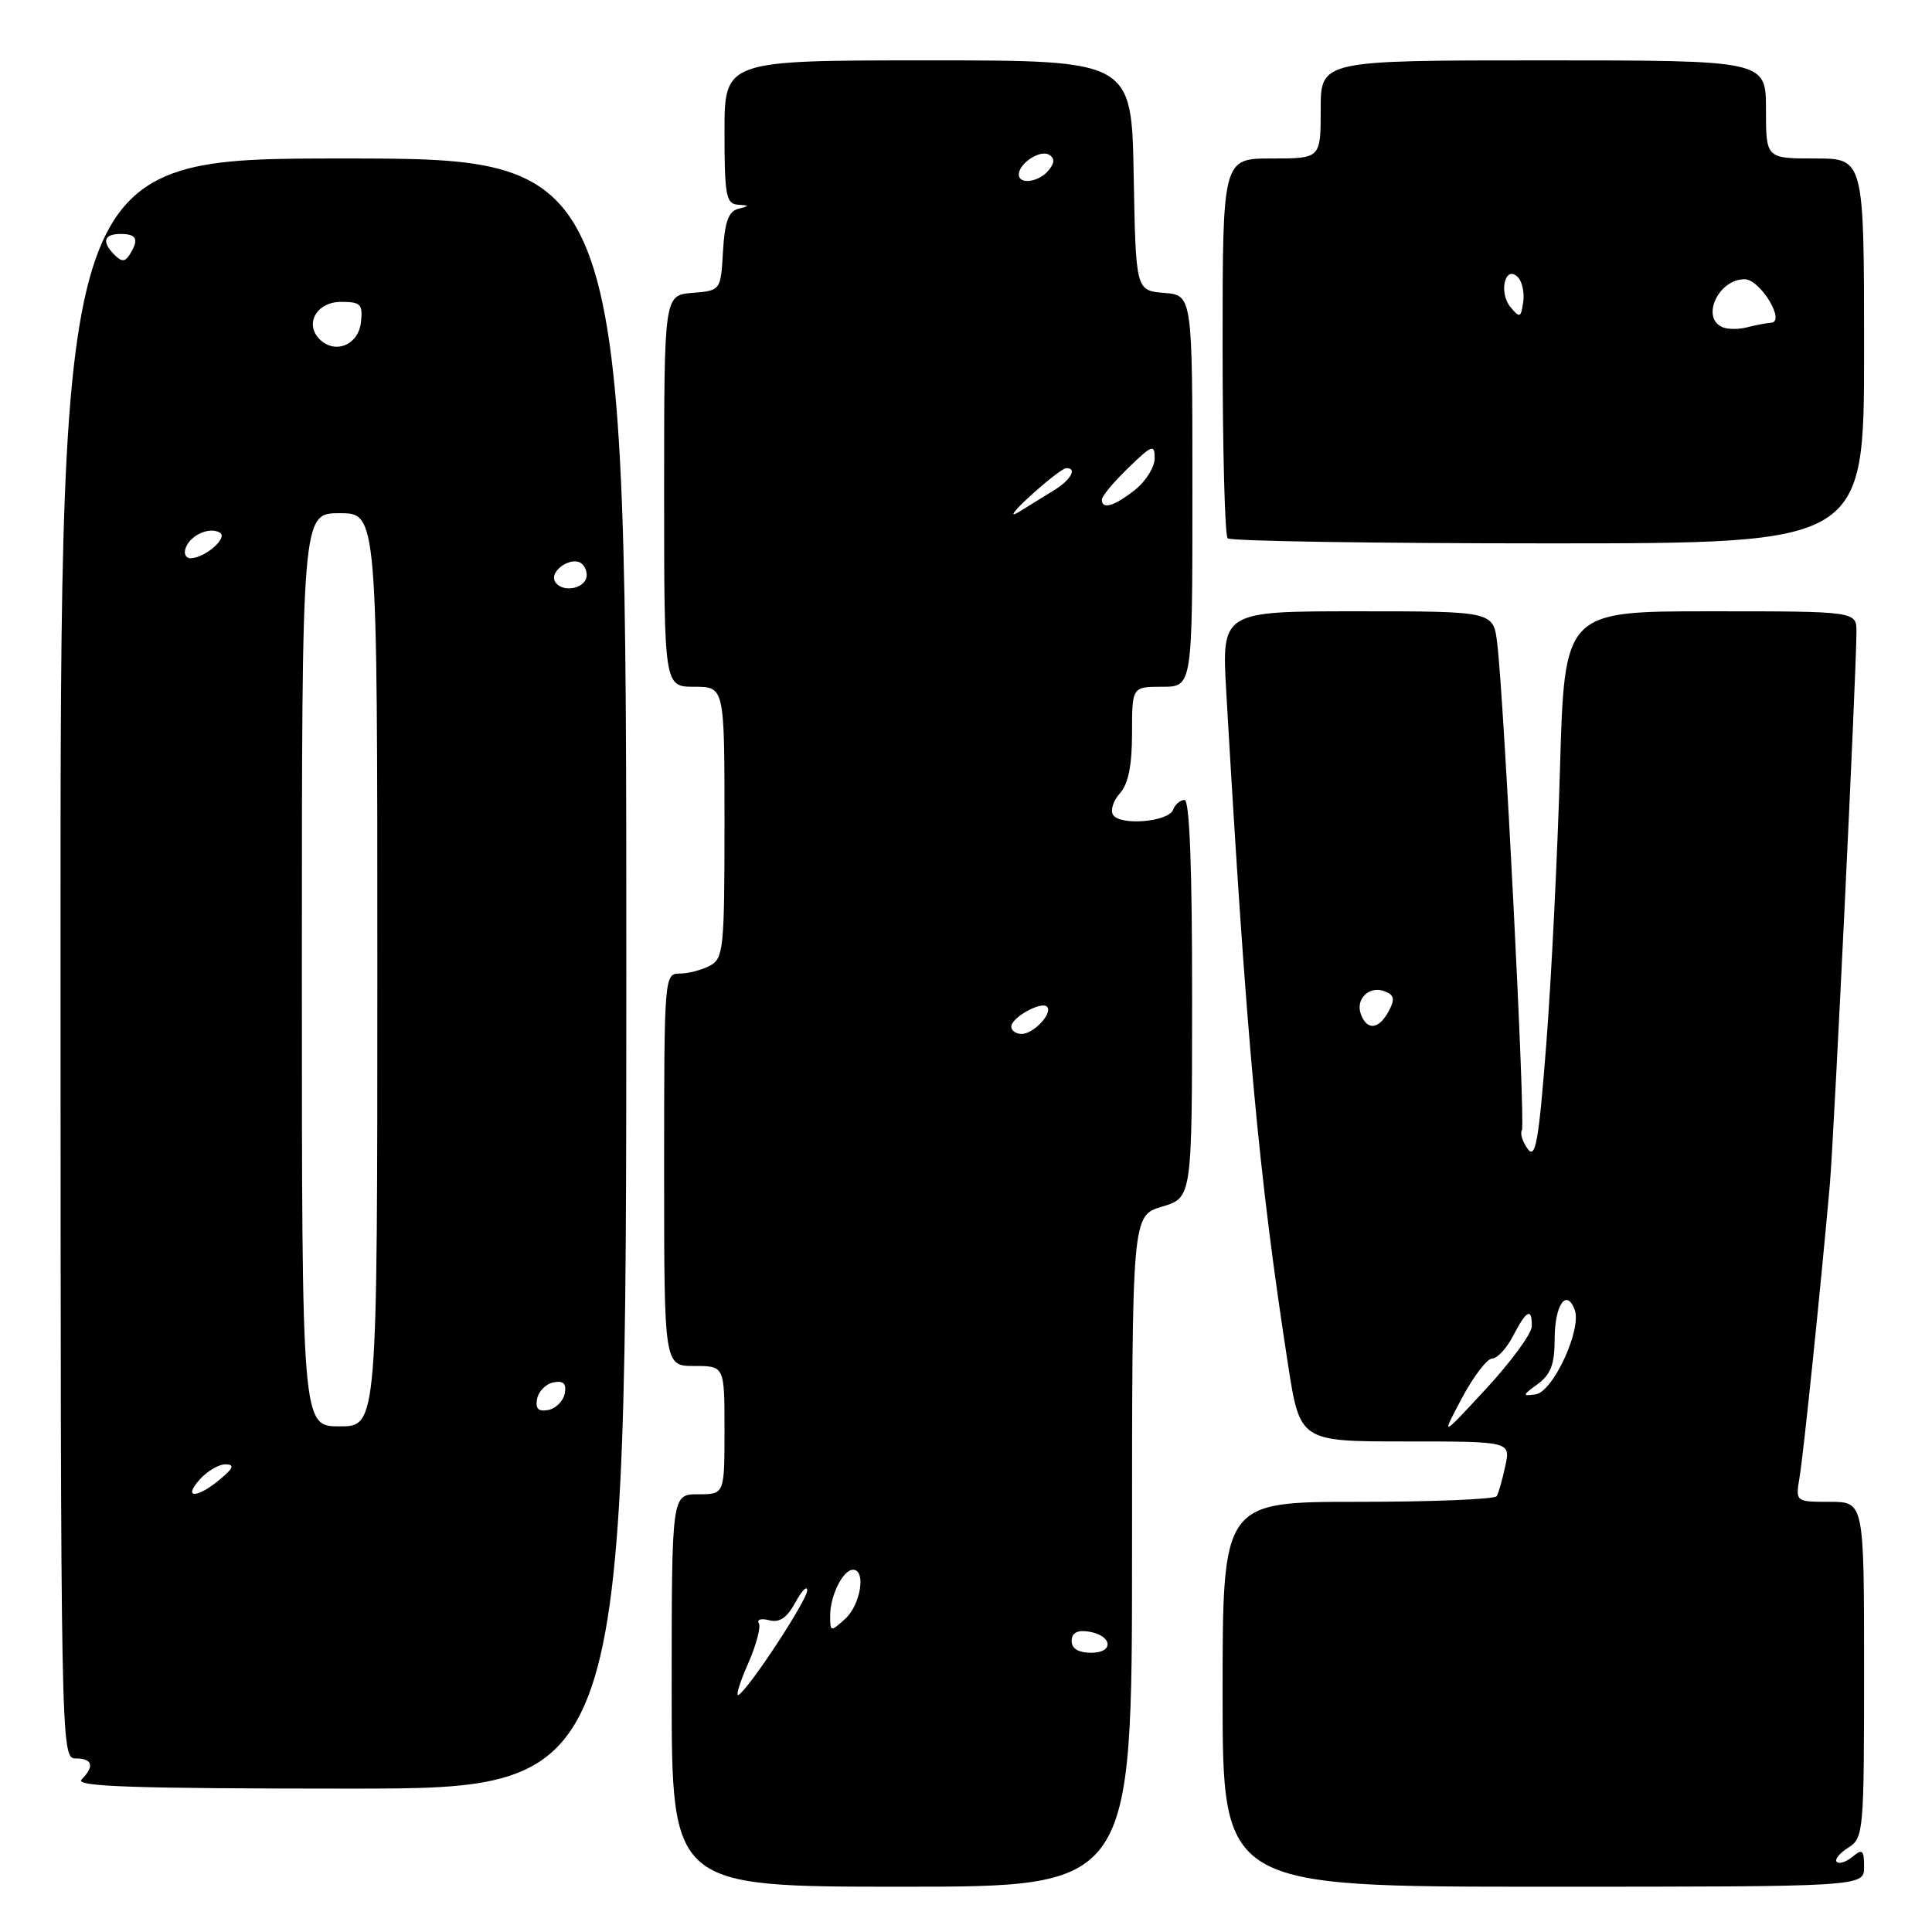 <?xml version="1.0" encoding="UTF-8" standalone="no"?>
<!DOCTYPE svg PUBLIC "-//W3C//DTD SVG 1.1//EN" "http://www.w3.org/Graphics/SVG/1.1/DTD/svg11.dtd" >
<svg xmlns="http://www.w3.org/2000/svg" xmlns:xlink="http://www.w3.org/1999/xlink" version="1.1" viewBox="0 0 256 256">
 <g >
 <path fill="currentColor"
d=" M 150.00 205.54 C 150.00 161.08 150.00 161.08 153.97 159.89 C 157.95 158.70 157.95 158.70 157.96 132.35 C 157.97 115.07 157.63 106.00 156.96 106.00 C 156.40 106.00 155.71 106.58 155.44 107.30 C 154.82 108.91 148.39 109.45 147.48 107.96 C 147.11 107.36 147.52 106.08 148.40 105.11 C 149.50 103.89 150.00 101.42 150.00 97.17 C 150.00 91.00 150.00 91.00 154.00 91.00 C 158.00 91.00 158.00 91.00 158.00 65.06 C 158.00 39.12 158.00 39.12 154.25 38.81 C 150.50 38.50 150.50 38.50 150.22 23.25 C 149.95 8.00 149.95 8.00 122.97 8.00 C 96.00 8.00 96.00 8.00 96.00 17.50 C 96.00 25.84 96.21 27.01 97.75 27.12 C 99.35 27.22 99.36 27.27 97.80 27.68 C 96.53 28.01 96.02 29.44 95.80 33.31 C 95.50 38.50 95.50 38.50 91.75 38.81 C 88.00 39.12 88.00 39.12 88.00 65.06 C 88.00 91.00 88.00 91.00 92.00 91.00 C 96.00 91.00 96.00 91.00 96.00 108.96 C 96.00 125.70 95.87 127.00 94.07 127.96 C 93.00 128.53 91.20 129.00 90.07 129.00 C 88.03 129.00 88.00 129.39 88.00 155.00 C 88.00 181.00 88.00 181.00 92.00 181.00 C 96.00 181.00 96.00 181.00 96.00 189.50 C 96.00 198.00 96.00 198.00 92.50 198.00 C 89.00 198.00 89.00 198.00 89.00 224.00 C 89.00 250.00 89.00 250.00 119.50 250.00 C 150.00 250.00 150.00 250.00 150.00 205.54 Z  M 247.00 247.38 C 247.00 245.14 246.78 244.94 245.48 246.02 C 244.64 246.72 243.69 247.03 243.38 246.71 C 243.06 246.40 243.75 245.55 244.90 244.83 C 246.93 243.56 247.00 242.78 247.00 221.26 C 247.00 199.00 247.00 199.00 242.45 199.00 C 237.91 199.00 237.91 199.00 238.45 195.75 C 238.98 192.63 241.26 170.52 242.46 157.00 C 243.01 150.73 245.97 89.35 245.99 83.75 C 246.00 81.00 246.00 81.00 226.66 81.00 C 207.31 81.00 207.31 81.00 206.71 101.75 C 206.38 113.16 205.57 129.58 204.90 138.23 C 203.89 151.27 203.47 153.66 202.43 152.24 C 201.74 151.29 201.39 150.17 201.66 149.75 C 202.15 148.95 199.31 92.91 198.39 85.25 C 197.88 81.00 197.88 81.00 179.87 81.00 C 161.87 81.00 161.87 81.00 162.49 91.75 C 165.16 137.99 166.79 155.72 170.66 180.75 C 172.25 191.00 172.25 191.00 186.20 191.00 C 200.16 191.00 200.16 191.00 199.46 194.25 C 199.08 196.04 198.57 197.84 198.32 198.25 C 198.08 198.66 189.81 199.00 179.94 199.00 C 162.00 199.00 162.00 199.00 162.00 224.50 C 162.00 250.00 162.00 250.00 204.50 250.00 C 247.00 250.00 247.00 250.00 247.00 247.38 Z  M 82.99 129.00 C 82.99 21.00 82.99 21.00 45.49 21.00 C 8.00 21.00 8.00 21.00 8.02 127.00 C 8.04 231.99 8.06 233.00 10.02 233.00 C 12.27 233.00 12.56 234.04 10.80 235.80 C 9.87 236.73 17.75 237.00 46.29 237.00 C 82.98 237.00 82.98 237.00 82.99 129.00 Z  M 247.00 46.50 C 247.00 21.00 247.00 21.00 240.50 21.00 C 234.00 21.00 234.00 21.00 234.00 14.50 C 234.00 8.00 234.00 8.00 204.50 8.00 C 175.00 8.00 175.00 8.00 175.00 14.50 C 175.00 21.00 175.00 21.00 168.50 21.00 C 162.00 21.00 162.00 21.00 162.00 45.83 C 162.00 59.49 162.30 70.97 162.67 71.33 C 163.03 71.70 182.16 72.00 205.17 72.00 C 247.00 72.00 247.00 72.00 247.00 46.50 Z  M 99.09 220.52 C 100.20 218.02 100.85 215.57 100.55 215.08 C 100.25 214.59 100.86 214.41 101.92 214.69 C 103.28 215.05 104.28 214.37 105.38 212.35 C 106.23 210.78 106.94 210.05 106.96 210.72 C 107.00 211.96 99.31 223.69 97.87 224.58 C 97.44 224.85 97.99 223.02 99.09 220.52 Z  M 142.00 217.43 C 142.00 216.39 142.73 215.97 144.17 216.18 C 147.37 216.65 147.72 219.00 144.58 219.00 C 142.90 219.00 142.00 218.45 142.00 217.43 Z  M 110.00 214.09 C 110.00 211.41 111.70 208.00 113.04 208.00 C 114.78 208.00 114.04 212.65 112.00 214.50 C 110.06 216.26 110.00 216.25 110.00 214.09 Z  M 134.00 136.04 C 134.00 134.84 137.96 132.63 138.73 133.39 C 139.55 134.22 136.97 137.00 135.38 137.00 C 134.62 137.00 134.00 136.57 134.00 136.04 Z  M 136.50 65.73 C 138.70 63.72 140.84 62.06 141.25 62.04 C 142.77 61.96 141.93 63.56 139.75 64.91 C 138.51 65.68 136.38 67.00 135.00 67.84 C 133.62 68.68 134.30 67.73 136.50 65.73 Z  M 146.00 66.20 C 146.00 65.75 147.57 63.87 149.50 62.00 C 152.67 58.93 153.00 58.81 153.00 60.73 C 153.00 61.90 151.81 63.79 150.37 64.93 C 147.61 67.09 146.00 67.56 146.00 66.20 Z  M 135.00 23.12 C 135.00 21.65 137.84 19.79 139.00 20.50 C 139.79 20.99 139.76 21.58 138.93 22.59 C 137.63 24.15 135.00 24.50 135.00 23.12 Z  M 193.71 185.26 C 195.24 182.38 197.05 180.02 197.72 180.01 C 198.40 180.01 199.65 178.65 200.50 177.00 C 202.26 173.59 203.01 173.21 202.97 175.75 C 202.95 176.71 200.23 180.43 196.93 184.00 C 190.92 190.50 190.92 190.50 193.71 185.26 Z  M 203.75 183.40 C 205.48 182.13 206.00 180.76 206.00 177.44 C 206.00 172.94 207.55 170.66 208.65 173.53 C 209.64 176.10 205.79 184.44 203.47 184.76 C 201.67 185.01 201.70 184.89 203.75 183.40 Z  M 180.34 134.43 C 179.55 132.39 181.42 130.56 183.48 131.35 C 184.75 131.84 184.86 132.39 184.01 133.99 C 182.72 136.40 181.16 136.59 180.34 134.43 Z  M 26.50 196.00 C 27.50 194.90 29.03 194.01 29.90 194.03 C 31.12 194.06 30.93 194.54 29.14 196.03 C 26.06 198.60 24.17 198.57 26.50 196.00 Z  M 40.00 128.50 C 40.00 68.00 40.00 68.00 45.00 68.00 C 50.00 68.00 50.00 68.00 50.00 128.50 C 50.00 189.00 50.00 189.00 45.00 189.00 C 40.00 189.00 40.00 189.00 40.00 128.50 Z  M 71.17 185.35 C 71.36 184.35 72.35 183.36 73.35 183.17 C 74.67 182.92 75.08 183.33 74.83 184.65 C 74.64 185.65 73.65 186.64 72.65 186.83 C 71.33 187.08 70.92 186.67 71.17 185.35 Z  M 73.57 77.11 C 72.66 75.64 75.91 73.51 77.16 74.76 C 77.74 75.34 77.92 76.31 77.55 76.91 C 76.74 78.22 74.33 78.34 73.57 77.11 Z  M 24.61 72.58 C 25.26 70.87 27.80 69.76 29.15 70.59 C 30.23 71.26 27.19 73.92 25.28 73.97 C 24.61 73.99 24.31 73.36 24.61 72.58 Z  M 42.35 44.95 C 40.31 42.91 41.97 40.00 45.18 40.00 C 47.81 40.00 48.10 40.30 47.82 42.75 C 47.47 45.73 44.38 46.98 42.35 44.95 Z  M 15.19 33.79 C 13.44 32.04 13.74 31.00 16.00 31.00 C 18.13 31.00 18.45 31.74 17.18 33.74 C 16.57 34.71 16.12 34.72 15.19 33.79 Z  M 228.25 43.36 C 225.33 42.13 227.68 37.00 231.17 37.00 C 233.22 37.00 236.64 42.61 234.69 42.76 C 234.04 42.81 232.60 43.09 231.50 43.37 C 230.40 43.66 228.94 43.65 228.25 43.36 Z  M 200.14 40.68 C 198.54 38.74 199.45 35.05 201.12 36.72 C 201.70 37.30 202.02 38.80 201.83 40.05 C 201.53 42.12 201.38 42.18 200.14 40.68 Z "/>
</g>
</svg>
